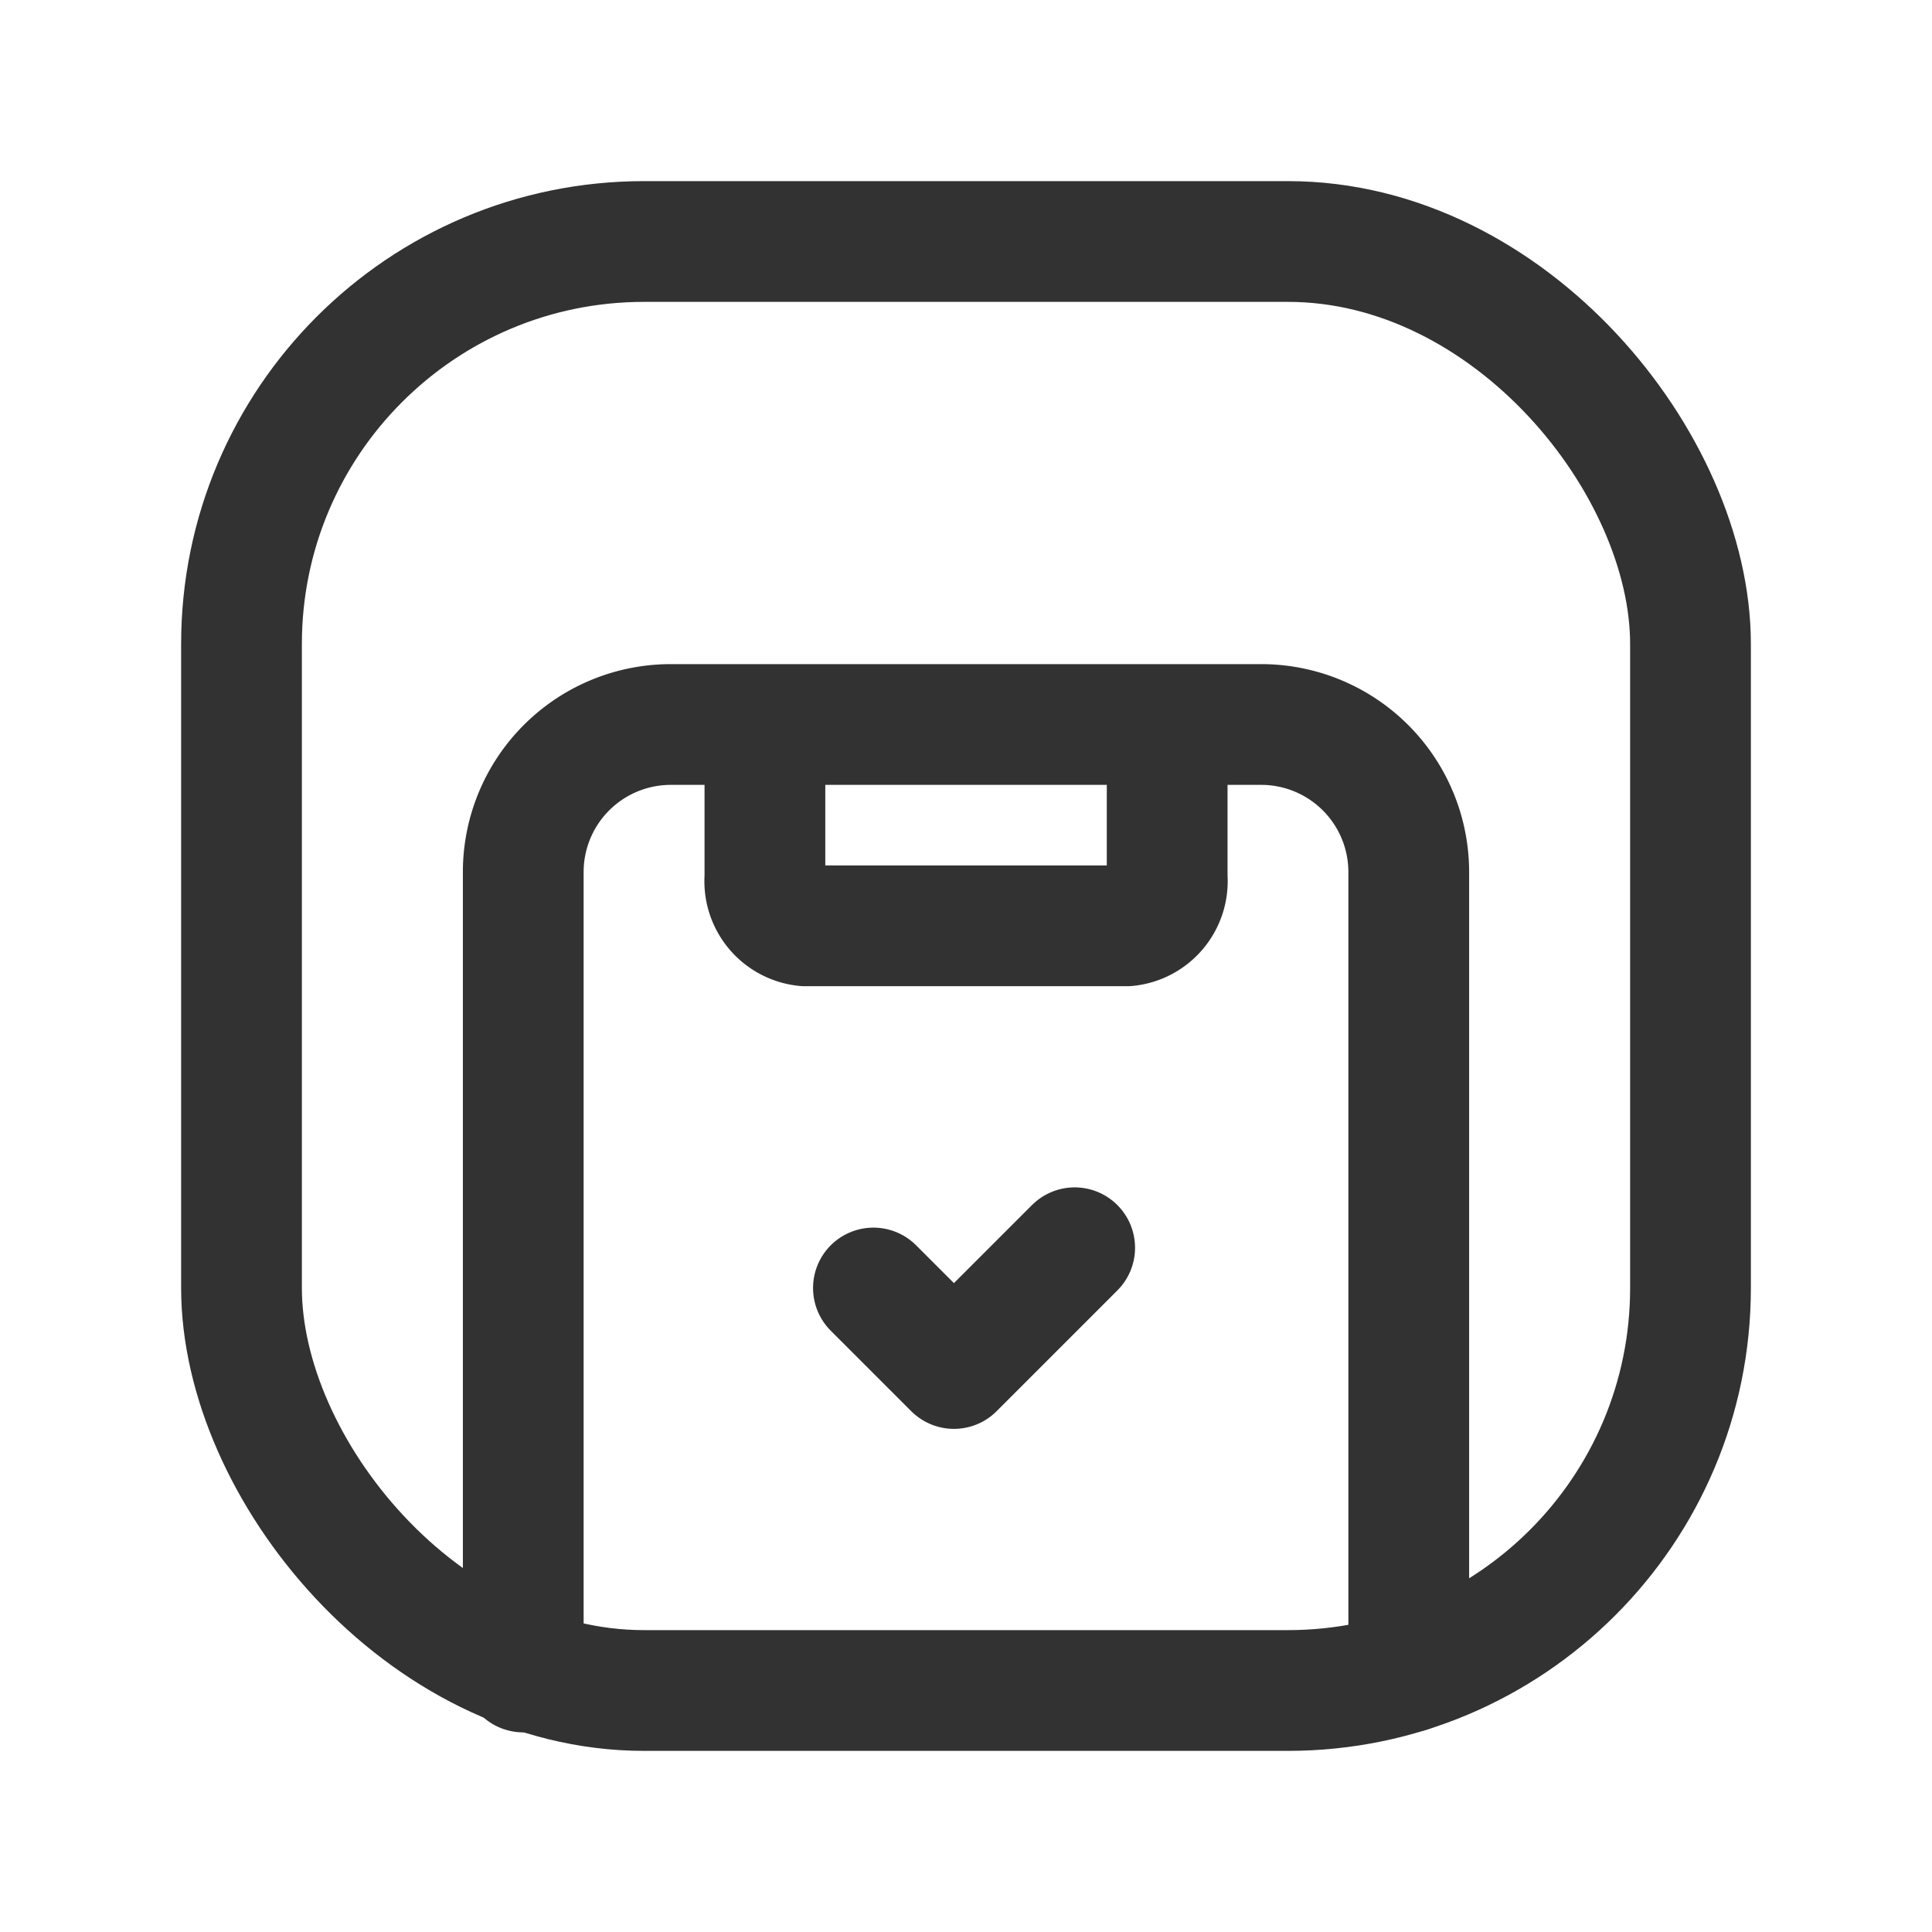 <svg id="Layer_3" data-name="Layer 3" xmlns="http://www.w3.org/2000/svg" viewBox="0 0 24 24"><path d="M0,0H24V24H0Z" fill="none"/><path d="M9.502,9.102v1.799a.557.557,0,0,0,.5.6h3.997a.557.557,0,0,0,.5-.6V9.102" fill="none" stroke="#323232" stroke-linecap="round" stroke-linejoin="round" stroke-width="1.5"/><path d="M6.5,20.77V10.833A1.833,1.833,0,0,1,8.333,9h7.333A1.833,1.833,0,0,1,17.5,10.833V20.77" fill="none" stroke="#323232" stroke-linecap="round" stroke-linejoin="round" stroke-width="1.5"/><rect x="3" y="3" width="18" height="18" rx="5" stroke-width="1.5" stroke="#323232" stroke-linecap="round" stroke-linejoin="round" fill="none"/><polyline points="10.85 16 11.85 17 13.35 15.5" fill="none" stroke="#323232" stroke-linecap="round" stroke-linejoin="round" stroke-width="1.5"/></svg>